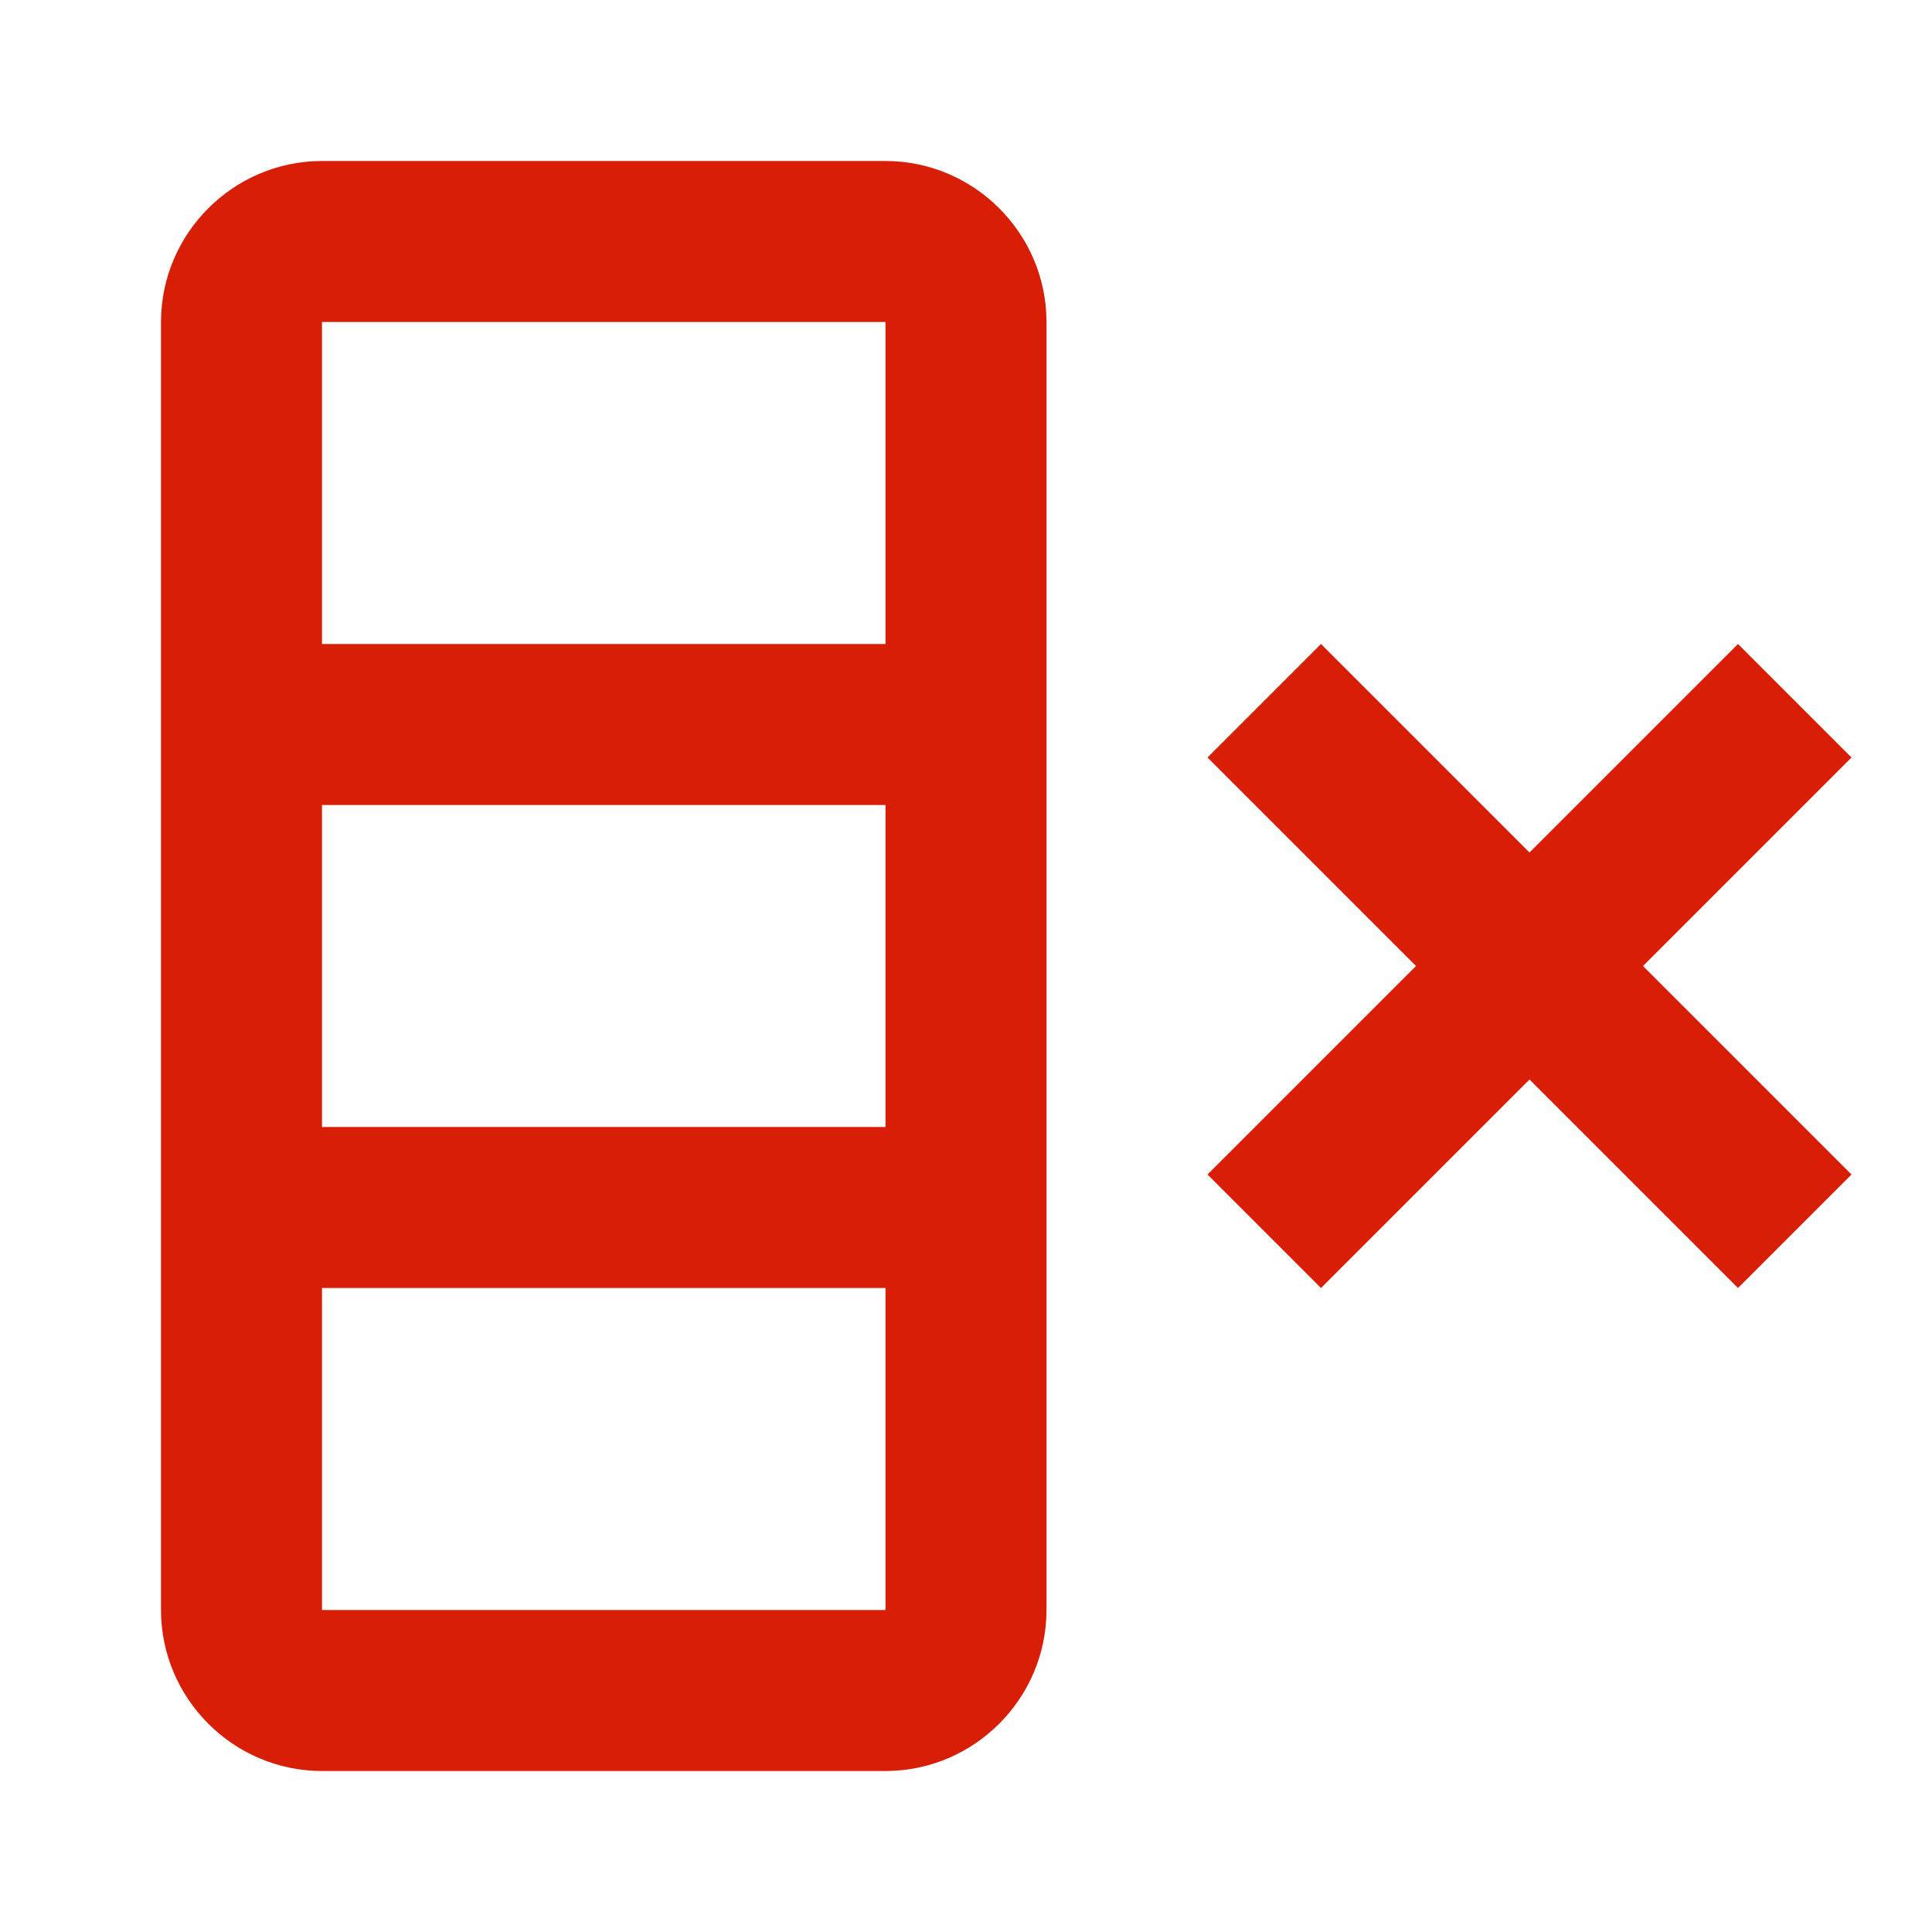 <?xml version="1.0" standalone="no"?><!DOCTYPE svg PUBLIC "-//W3C//DTD SVG 1.1//EN" "http://www.w3.org/Graphics/SVG/1.1/DTD/svg11.dtd"><svg t="1541215010670" class="icon" style="" viewBox="0 0 1024 1024" version="1.1" xmlns="http://www.w3.org/2000/svg" p-id="7095" xmlns:xlink="http://www.w3.org/1999/xlink" width="32" height="32"><defs><style type="text/css"></style></defs><path d="M170.667 85.333 469.333 85.333C516.267 85.333 554.667 123.733 554.667 170.667L554.667 853.333C554.667 900.267 516.267 938.667 469.333 938.667L170.667 938.667C123.733 938.667 85.333 900.267 85.333 853.333L85.333 170.667C85.333 123.733 123.733 85.333 170.667 85.333M170.667 426.667 170.667 597.333 469.333 597.333 469.333 426.667 170.667 426.667M170.667 682.667 170.667 853.333 469.333 853.333 469.333 682.667 170.667 682.667M170.667 170.667 170.667 341.333 469.333 341.333 469.333 170.667 170.667 170.667M750.507 512 640 401.493 700.16 341.333 810.667 451.84 921.173 341.333 981.333 401.493 870.827 512 981.333 622.507 921.173 682.667 810.667 572.16 700.16 682.667 640 622.507 750.507 512Z" p-id="7096" fill="#d81e06"></path></svg>